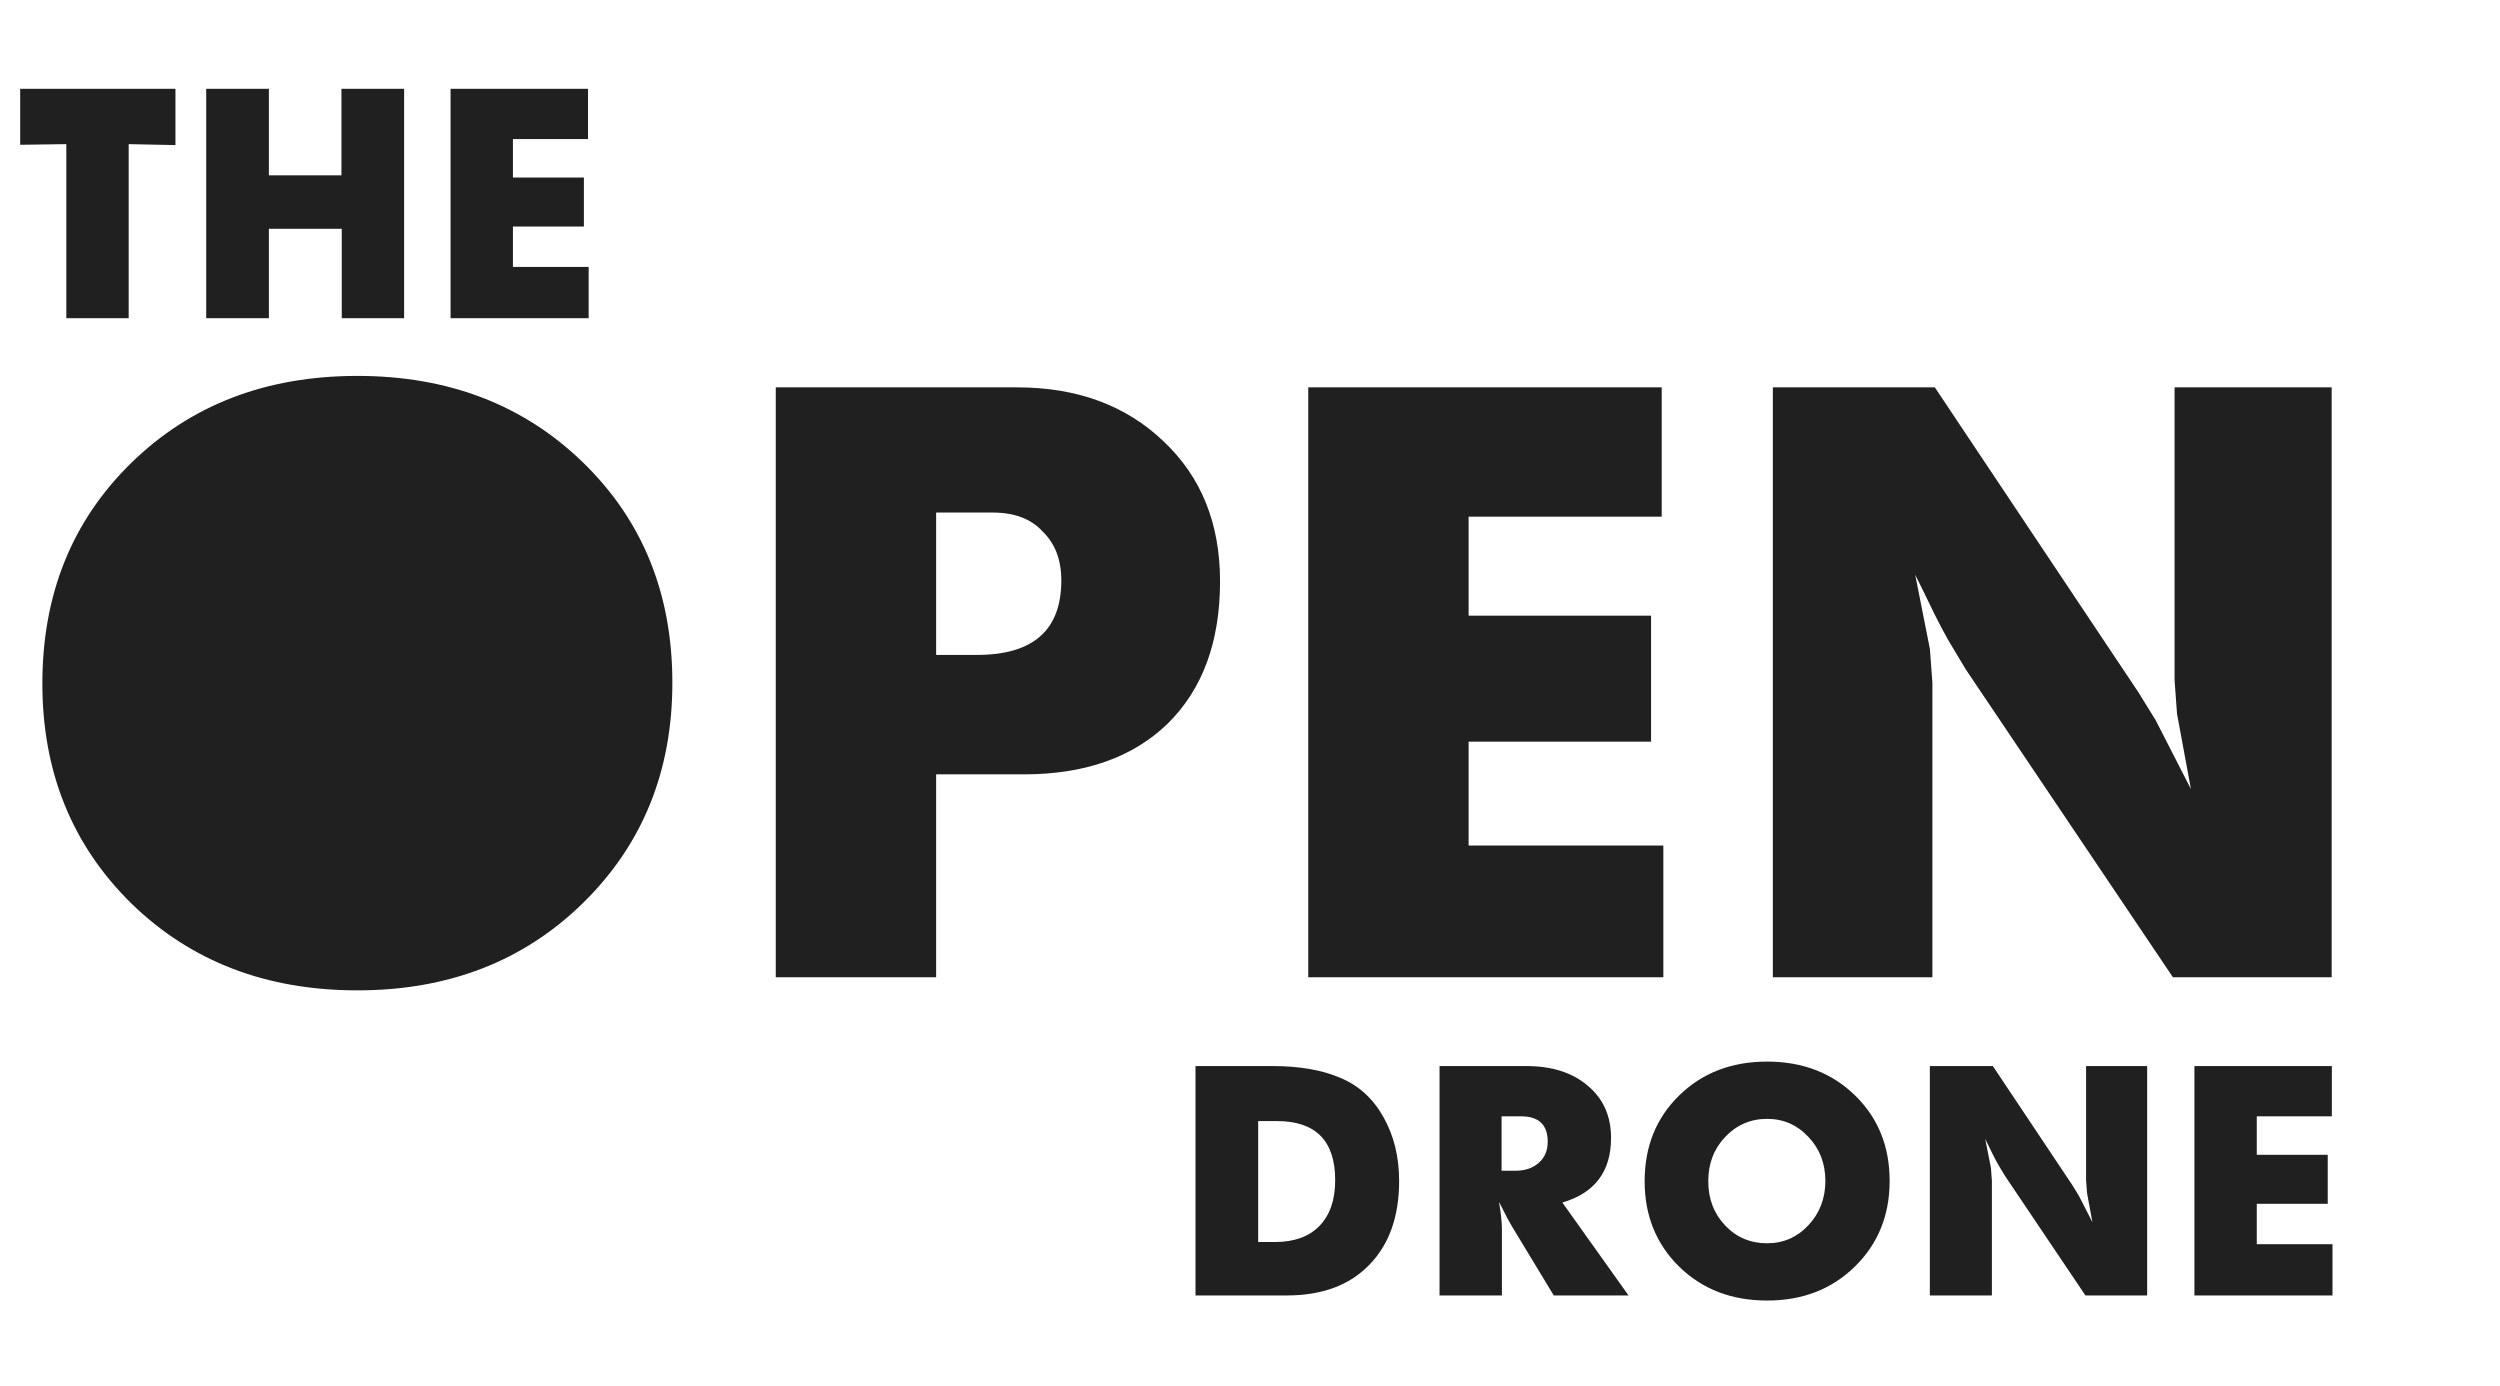 <svg width="110" height="61" viewBox="0 0 110 61" fill="none" xmlns="http://www.w3.org/2000/svg">
<path d="M1.864 30.076C1.864 26.164 3.16 22.936 5.752 20.392C8.368 17.824 11.692 16.54 15.724 16.54C19.732 16.54 23.044 17.812 25.66 20.356C28.276 22.9 29.584 26.128 29.584 30.04C29.584 33.928 28.276 37.156 25.66 39.724C23.044 42.292 19.732 43.576 15.724 43.576C11.716 43.576 8.404 42.304 5.788 39.76C3.172 37.192 1.864 33.964 1.864 30.076ZM15.724 23.02C13.852 23.02 12.268 23.704 10.972 25.072C9.7 26.416 9.064 28.084 9.064 30.076C9.064 32.068 9.7 33.736 10.972 35.08C12.244 36.424 13.828 37.096 15.724 37.096C17.572 37.096 19.132 36.412 20.404 35.044C21.676 33.676 22.312 32.008 22.312 30.04C22.312 28.072 21.676 26.416 20.404 25.072C19.132 23.704 17.572 23.02 15.724 23.02ZM34.134 43V17.044H44.754C47.394 17.044 49.542 17.836 51.198 19.42C52.854 20.98 53.682 23.032 53.682 25.576C53.682 28.24 52.914 30.328 51.378 31.84C49.842 33.328 47.73 34.072 45.042 34.072H41.19V43H34.134ZM41.19 22.552V28.816H42.99C45.462 28.816 46.698 27.724 46.698 25.54C46.698 24.628 46.422 23.908 45.87 23.38C45.366 22.828 44.634 22.552 43.674 22.552H41.19ZM57.563 43V17.044H73.115V22.732H64.619V27.088H72.647V32.632H64.619V37.204H73.187V43H57.563ZM78.005 43V17.044H85.133L94.097 30.472L94.853 31.696L96.401 34.72L95.789 31.408L95.681 29.932V17.044H102.593V43H95.609L86.501 29.464L85.745 28.204C85.553 27.868 85.337 27.46 85.097 26.98C84.857 26.476 84.581 25.912 84.269 25.288L84.917 28.564L85.025 30.04V43H78.005Z" fill="#202020"/>
<circle cx="16" cy="30" r="8" fill="#202020"/>
<path d="M52.602 57V46.906H55.99C57.175 46.906 58.169 47.079 58.972 47.424C59.784 47.76 60.419 48.339 60.876 49.16C61.333 49.972 61.562 50.905 61.562 51.96C61.562 53.528 61.123 54.76 60.246 55.656C59.378 56.552 58.169 57 56.62 57H52.602ZM55.36 49.328V54.648H56.102C56.942 54.648 57.591 54.415 58.048 53.948C58.515 53.472 58.748 52.8 58.748 51.932C58.748 50.196 57.894 49.328 56.186 49.328H55.36ZM63.34 57V46.906H67.148C68.287 46.906 69.192 47.195 69.864 47.774C70.546 48.343 70.886 49.109 70.886 50.07C70.886 51.545 70.172 52.492 68.744 52.912L71.656 57H68.366L66.518 53.948L66.322 53.598L65.958 52.884C66.042 53.388 66.084 53.789 66.084 54.088V57H63.34ZM66.07 49.118V51.512H66.686C67.106 51.512 67.447 51.395 67.708 51.162C67.97 50.929 68.1 50.621 68.1 50.238C68.1 49.491 67.708 49.118 66.924 49.118H66.07ZM72.364 51.974C72.364 50.453 72.868 49.197 73.876 48.208C74.893 47.209 76.186 46.71 77.754 46.71C79.312 46.71 80.6 47.205 81.618 48.194C82.635 49.183 83.144 50.439 83.144 51.96C83.144 53.472 82.635 54.727 81.618 55.726C80.6 56.725 79.312 57.224 77.754 57.224C76.195 57.224 74.907 56.729 73.89 55.74C72.872 54.741 72.364 53.486 72.364 51.974ZM77.754 49.23C77.026 49.23 76.41 49.496 75.906 50.028C75.411 50.551 75.164 51.199 75.164 51.974C75.164 52.749 75.411 53.397 75.906 53.92C76.4 54.443 77.016 54.704 77.754 54.704C78.472 54.704 79.079 54.438 79.574 53.906C80.068 53.374 80.316 52.725 80.316 51.96C80.316 51.195 80.068 50.551 79.574 50.028C79.079 49.496 78.472 49.23 77.754 49.23ZM84.913 57V46.906H87.685L91.171 52.128L91.465 52.604L92.067 53.78L91.829 52.492L91.787 51.918V46.906H94.475V57H91.759L88.217 51.736L87.923 51.246C87.848 51.115 87.764 50.957 87.671 50.77C87.578 50.574 87.47 50.355 87.349 50.112L87.601 51.386L87.643 51.96V57H84.913ZM96.554 57V46.906H102.602V49.118H99.298V50.812H102.42V52.968H99.298V54.746H102.63V57H96.554Z" fill="#202020"/>
<path d="M0.888 6.37V3.906H7.72V6.384L5.662 6.342V14H2.918V6.342L0.888 6.37ZM9.073 14V3.906H11.831V7.714H15.023V3.906H17.781V14H15.037V10.066H11.831V14H9.073ZM19.825 14V3.906H25.873V6.118H22.569V7.812H25.691V9.968H22.569V11.746H25.901V14H19.825Z" fill="#202020"/>
</svg>
